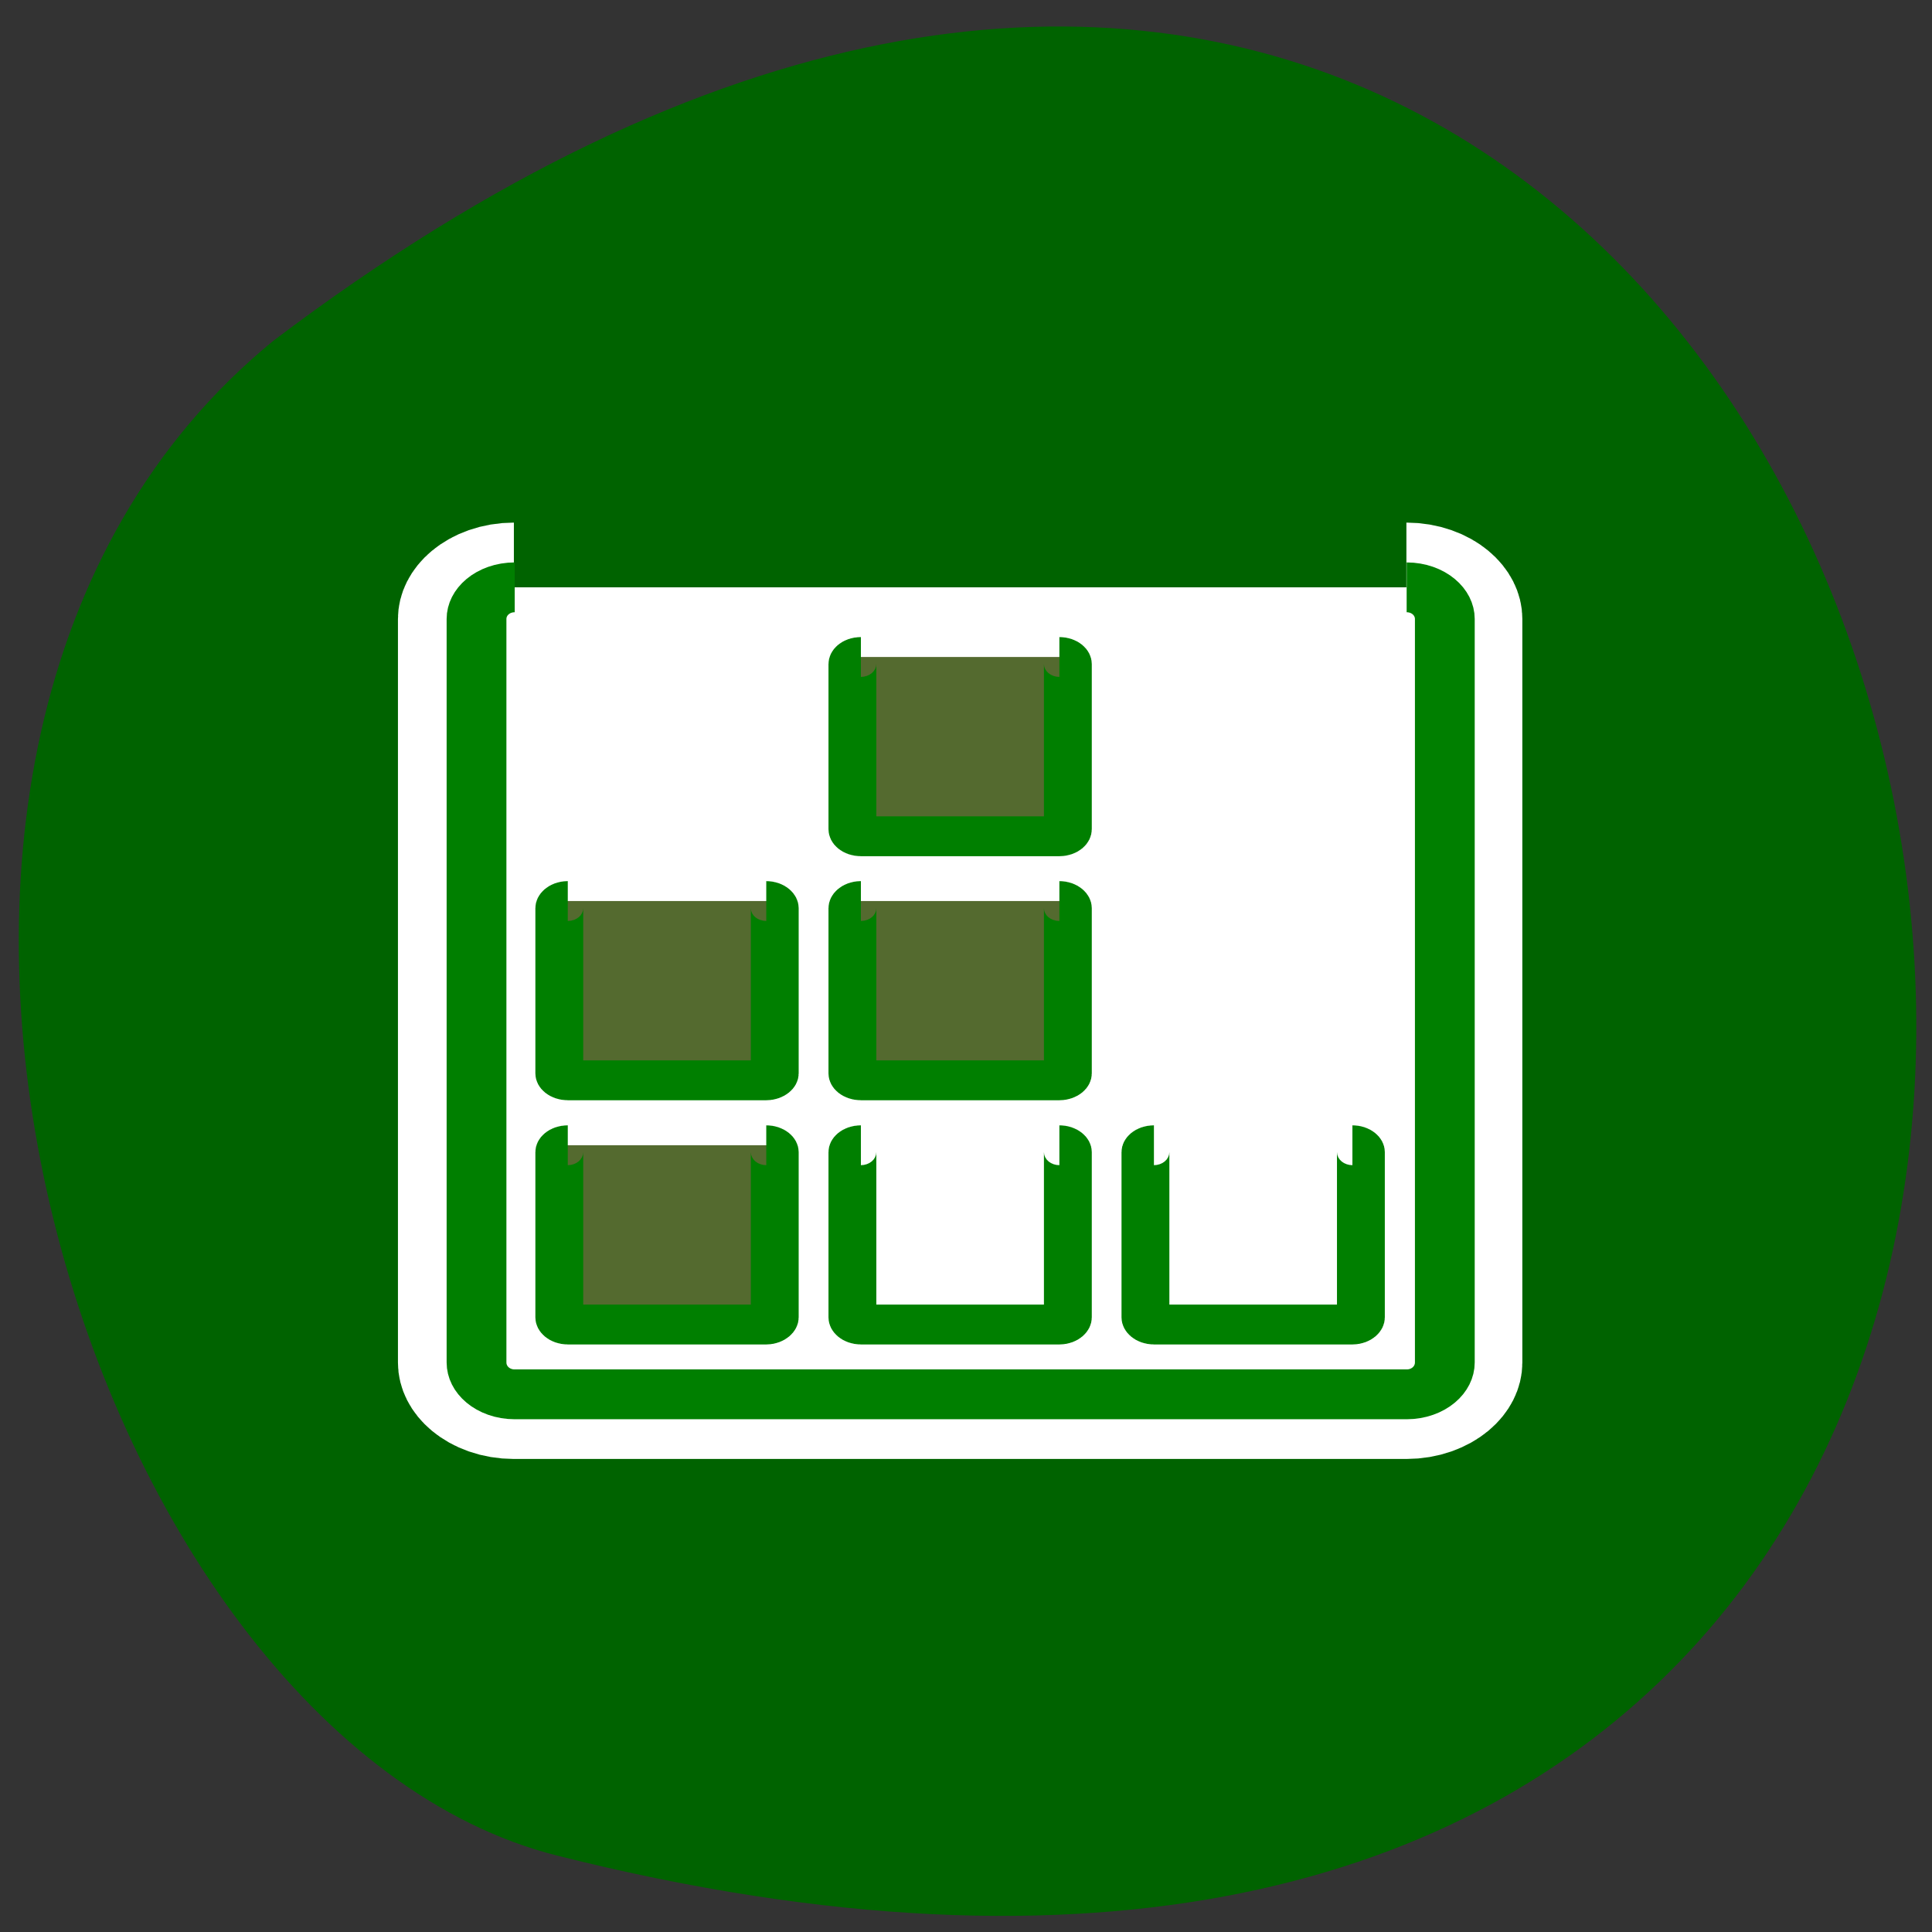 <svg xmlns="http://www.w3.org/2000/svg" viewBox="0 0 32 32"><rect x="0" y="0" width="32" height="32" fill="#333333" stroke="none"/><path d="m 4.527 5.645 c 29.27 -22.16 40.746 34.16 4.703 25.09 c -7.902 -1.988 -12.93 -18.367 -4.703 -25.09" fill="#006300"/><g stroke-linejoin="round"><path d="m 6.683 4.691 c -1.109 0 -1.995 0.889 -1.995 1.986 v 46.65 c 0 1.097 0.887 1.986 1.995 1.986 h 46.634 c 1.109 0 1.995 -0.889 1.995 -1.986 v -46.65 c 0 -1.097 -0.887 -1.986 -1.995 -1.986" transform="matrix(-0.317 0 0 0.264 25.413 8.49)" fill="none" stroke="#fff" stroke-width="8.125"/><g fill-rule="evenodd" stroke="#007f00"><g fill="#fff"><path d="m 5.887 4.53 c -1.148 0 -2.066 0.921 -2.066 2.056 v 48.29 c 0 1.151 0.918 2.071 2.066 2.071 h 48.28 c 1.148 0 2.066 -0.921 2.066 -2.071 v -48.29 c 0 -1.135 -0.918 -2.056 -2.066 -2.056" transform="matrix(-0.306 0 0 0.255 25.1 8.573)" stroke-width="3.236"/><g stroke-width="2.5" transform="matrix(-0.317 0 0 0.264 25.413 8.49)"><path d="m 9.504 39.693 c -0.246 0 -0.443 0.193 -0.443 0.43 v 10.373 c 0 0.237 0.197 0.445 0.443 0.445 h 10.371 c 0.246 0 0.443 -0.207 0.443 -0.445 v -10.373 c 0 -0.237 -0.197 -0.43 -0.443 -0.43"/><path d="m 24.815 39.693 c -0.246 0 -0.443 0.193 -0.443 0.43 v 10.373 c 0 0.237 0.197 0.445 0.443 0.445 h 10.371 c 0.246 0 0.443 -0.207 0.443 -0.445 v -10.373 c 0 -0.237 -0.197 -0.43 -0.443 -0.43"/></g></g><g fill="#546a2f" stroke-width="2.5" transform="matrix(-0.317 0 0 0.264 25.413 8.49)"><path d="m 40.13 39.693 c -0.246 0 -0.443 0.193 -0.443 0.43 v 10.373 c 0 0.237 0.209 0.445 0.443 0.445 h 10.371 c 0.246 0 0.443 -0.207 0.443 -0.445 v -10.373 c 0 -0.237 -0.197 -0.43 -0.443 -0.43"/><path d="m 40.13 24.371 c -0.246 0 -0.443 0.207 -0.443 0.445 v 10.373 c 0 0.237 0.209 0.43 0.443 0.43 h 10.371 c 0.246 0 0.443 -0.193 0.443 -0.43 v -10.373 c 0 -0.237 -0.197 -0.445 -0.443 -0.445"/><path d="m 24.815 24.371 c -0.246 0 -0.443 0.207 -0.443 0.445 v 10.373 c 0 0.237 0.197 0.43 0.443 0.43 h 10.371 c 0.246 0 0.443 -0.193 0.443 -0.43 v -10.373 c 0 -0.237 -0.197 -0.445 -0.443 -0.445"/><path d="m 24.815 9.06 c -0.246 0 -0.443 0.193 -0.443 0.445 v 10.358 c 0 0.252 0.197 0.445 0.443 0.445 h 10.371 c 0.246 0 0.443 -0.193 0.443 -0.445 v -10.358 c 0 -0.252 -0.197 -0.445 -0.443 -0.445"/></g></g></g></svg>